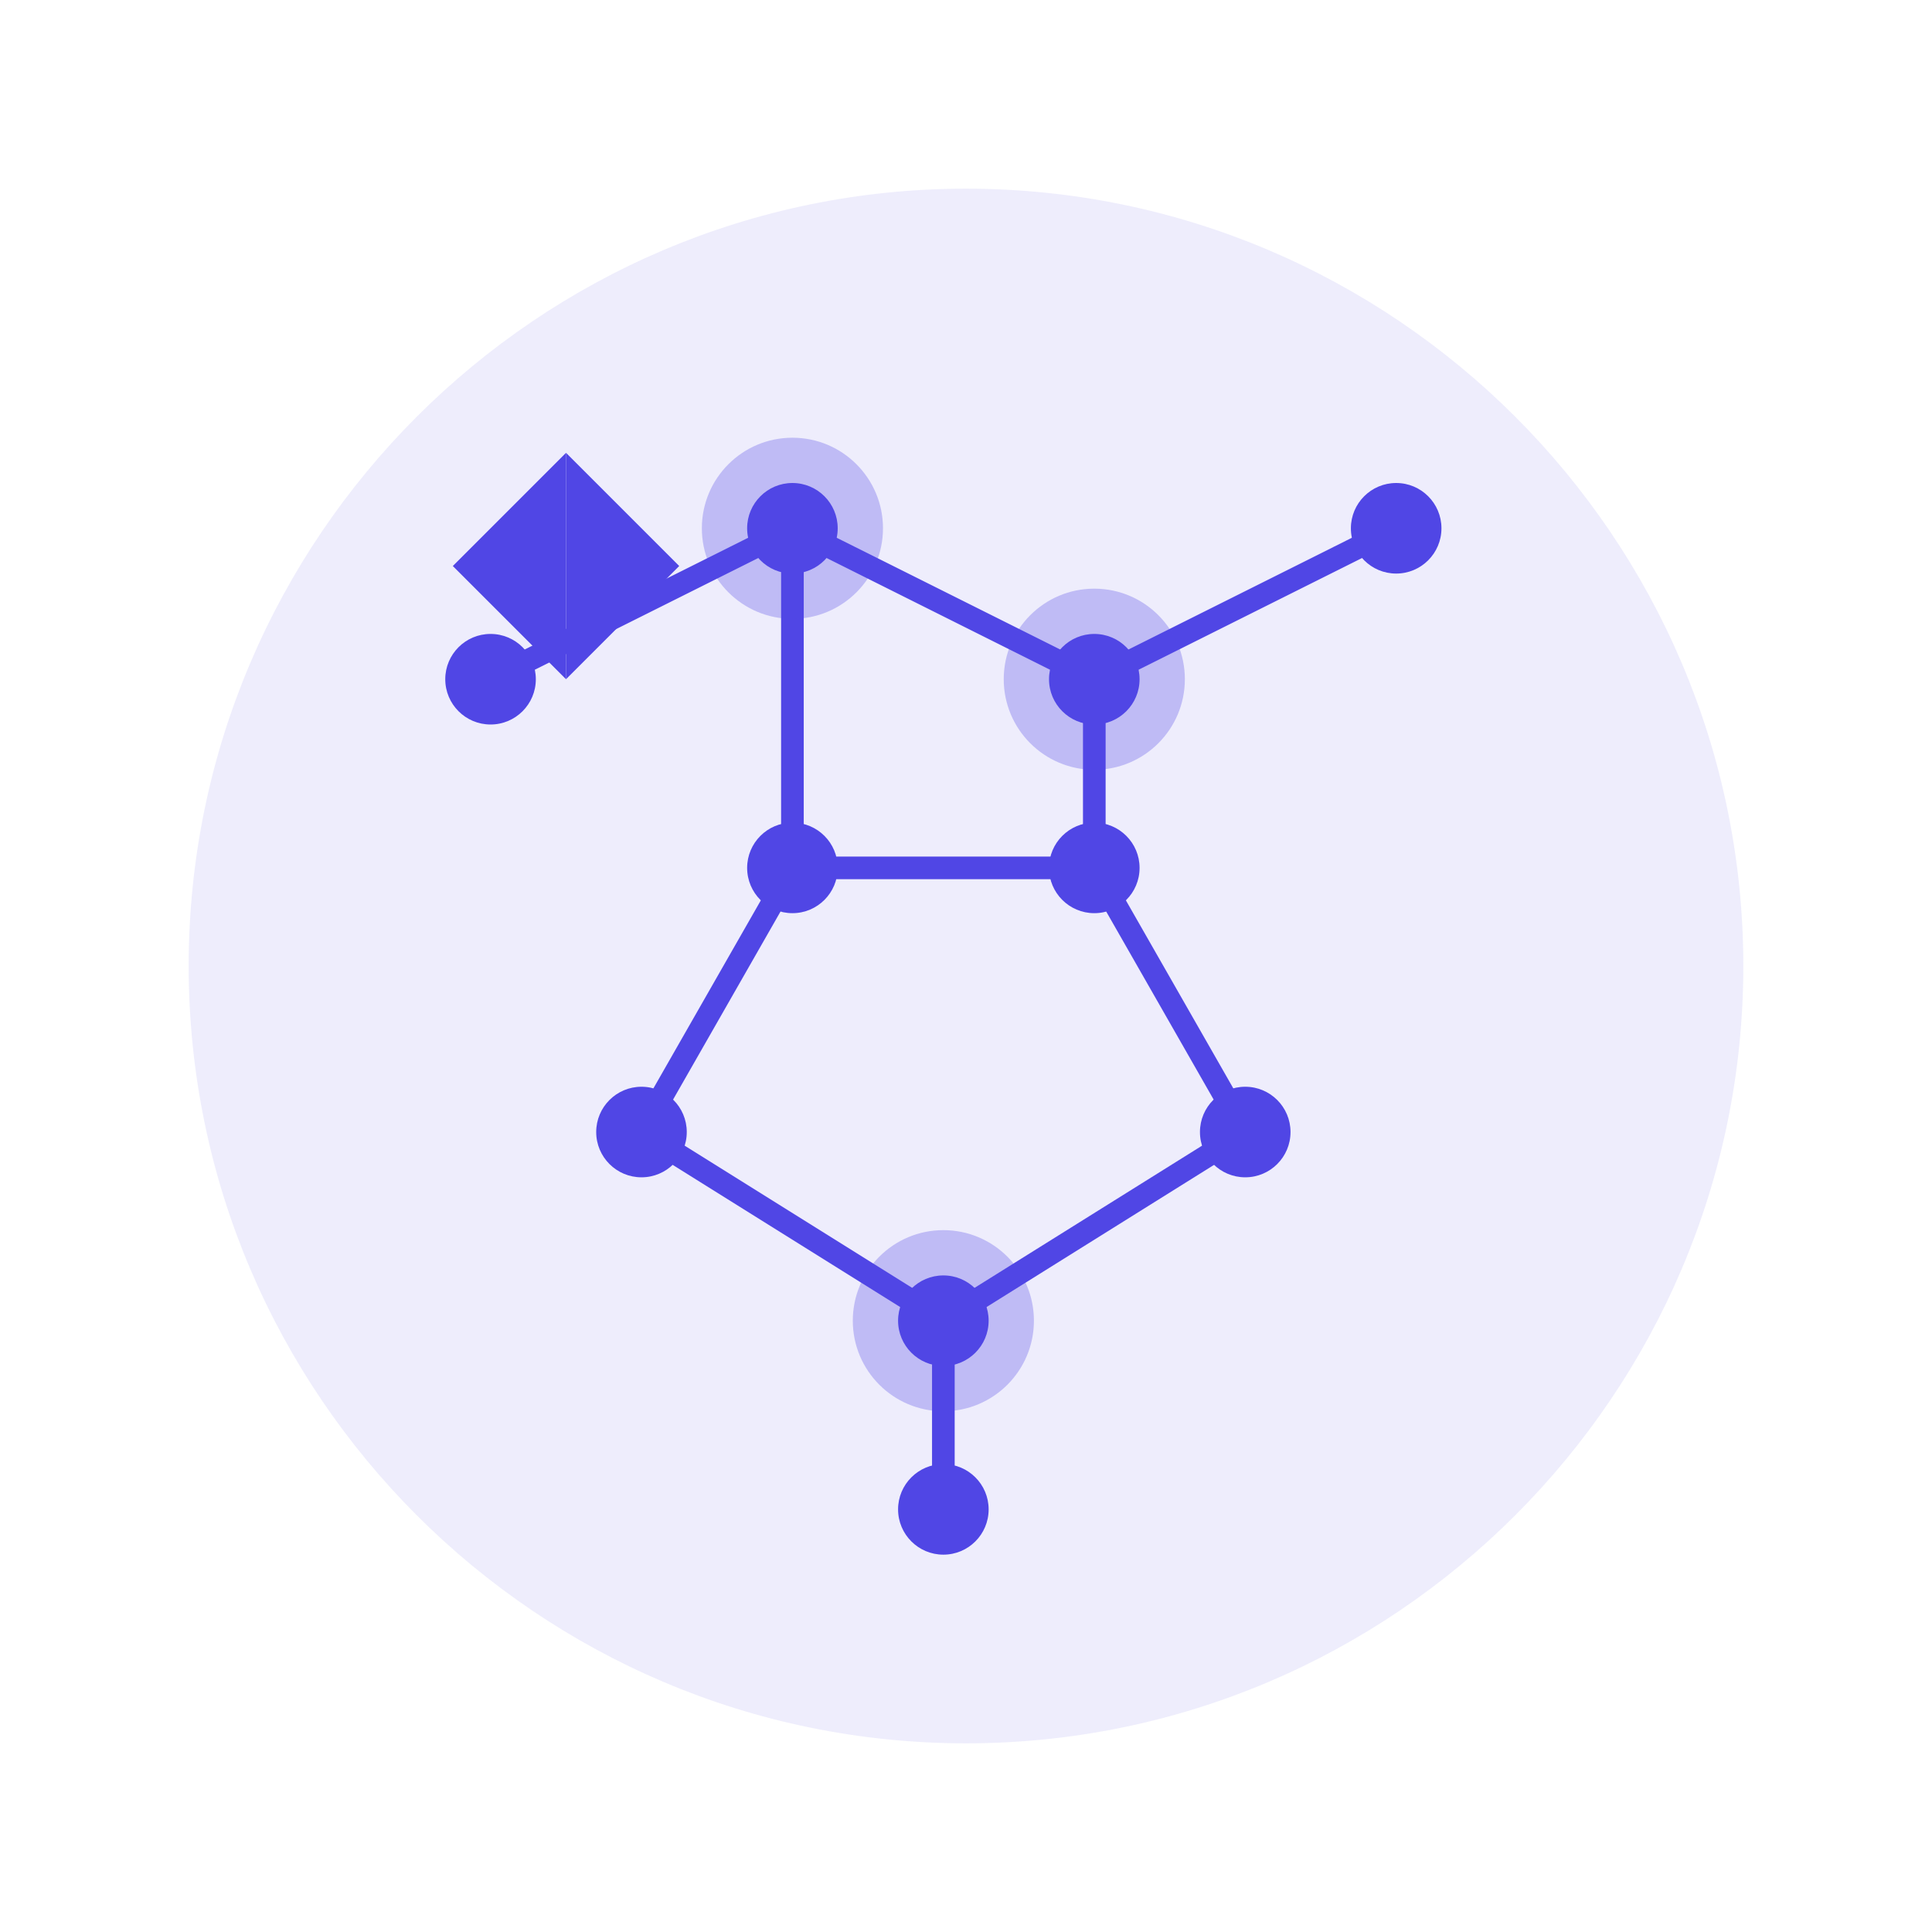 <svg width="512" height="512" viewBox="0 0 512 512" fill="none" xmlns="http://www.w3.org/2000/svg">
  <!-- Beyin şekli -->
  <path d="M256 50C142.5 50 50 142.5 50 256C50 369.5 142.5 462 256 462C369.5 462 462 369.5 462 256C462 142.5 369.5 50 256 50Z" fill="#5046E5" opacity="0.1"/>
  
  <!-- Nöron ağı bağlantıları -->
  <path d="M130 180L210 140M210 140L290 180M290 180L370 140M210 140L210 230M290 180L290 230M210 230L290 230M210 230L170 300M290 230L330 300M170 300L250 350M330 300L250 350M250 350L250 400" stroke="#5046E5" stroke-width="6" stroke-linecap="round"/>
  
  <!-- Nöron noktaları -->
  <circle cx="130" cy="180" r="12" fill="#5046E5"/>
  <circle cx="210" cy="140" r="12" fill="#5046E5"/>
  <circle cx="290" cy="180" r="12" fill="#5046E5"/>
  <circle cx="370" cy="140" r="12" fill="#5046E5"/>
  <circle cx="210" cy="230" r="12" fill="#5046E5"/>
  <circle cx="290" cy="230" r="12" fill="#5046E5"/>
  <circle cx="170" cy="300" r="12" fill="#5046E5"/>
  <circle cx="330" cy="300" r="12" fill="#5046E5"/>
  <circle cx="250" cy="350" r="12" fill="#5046E5"/>
  <circle cx="250" cy="400" r="12" fill="#5046E5"/>
  
  <!-- Parlama efekti -->
  <circle cx="210" cy="140" r="24" fill="#5046E5" opacity="0.3"/>
  <circle cx="290" cy="180" r="24" fill="#5046E5" opacity="0.3"/>
  <circle cx="250" cy="350" r="24" fill="#5046E5" opacity="0.3"/>
  
  <!-- K harfi -->
  <path d="M150 120L150 180L180 150L150 120Z" fill="#5046E5"/>
  <path d="M150 120L150 180L120 150L150 120Z" fill="#5046E5"/>
</svg> 